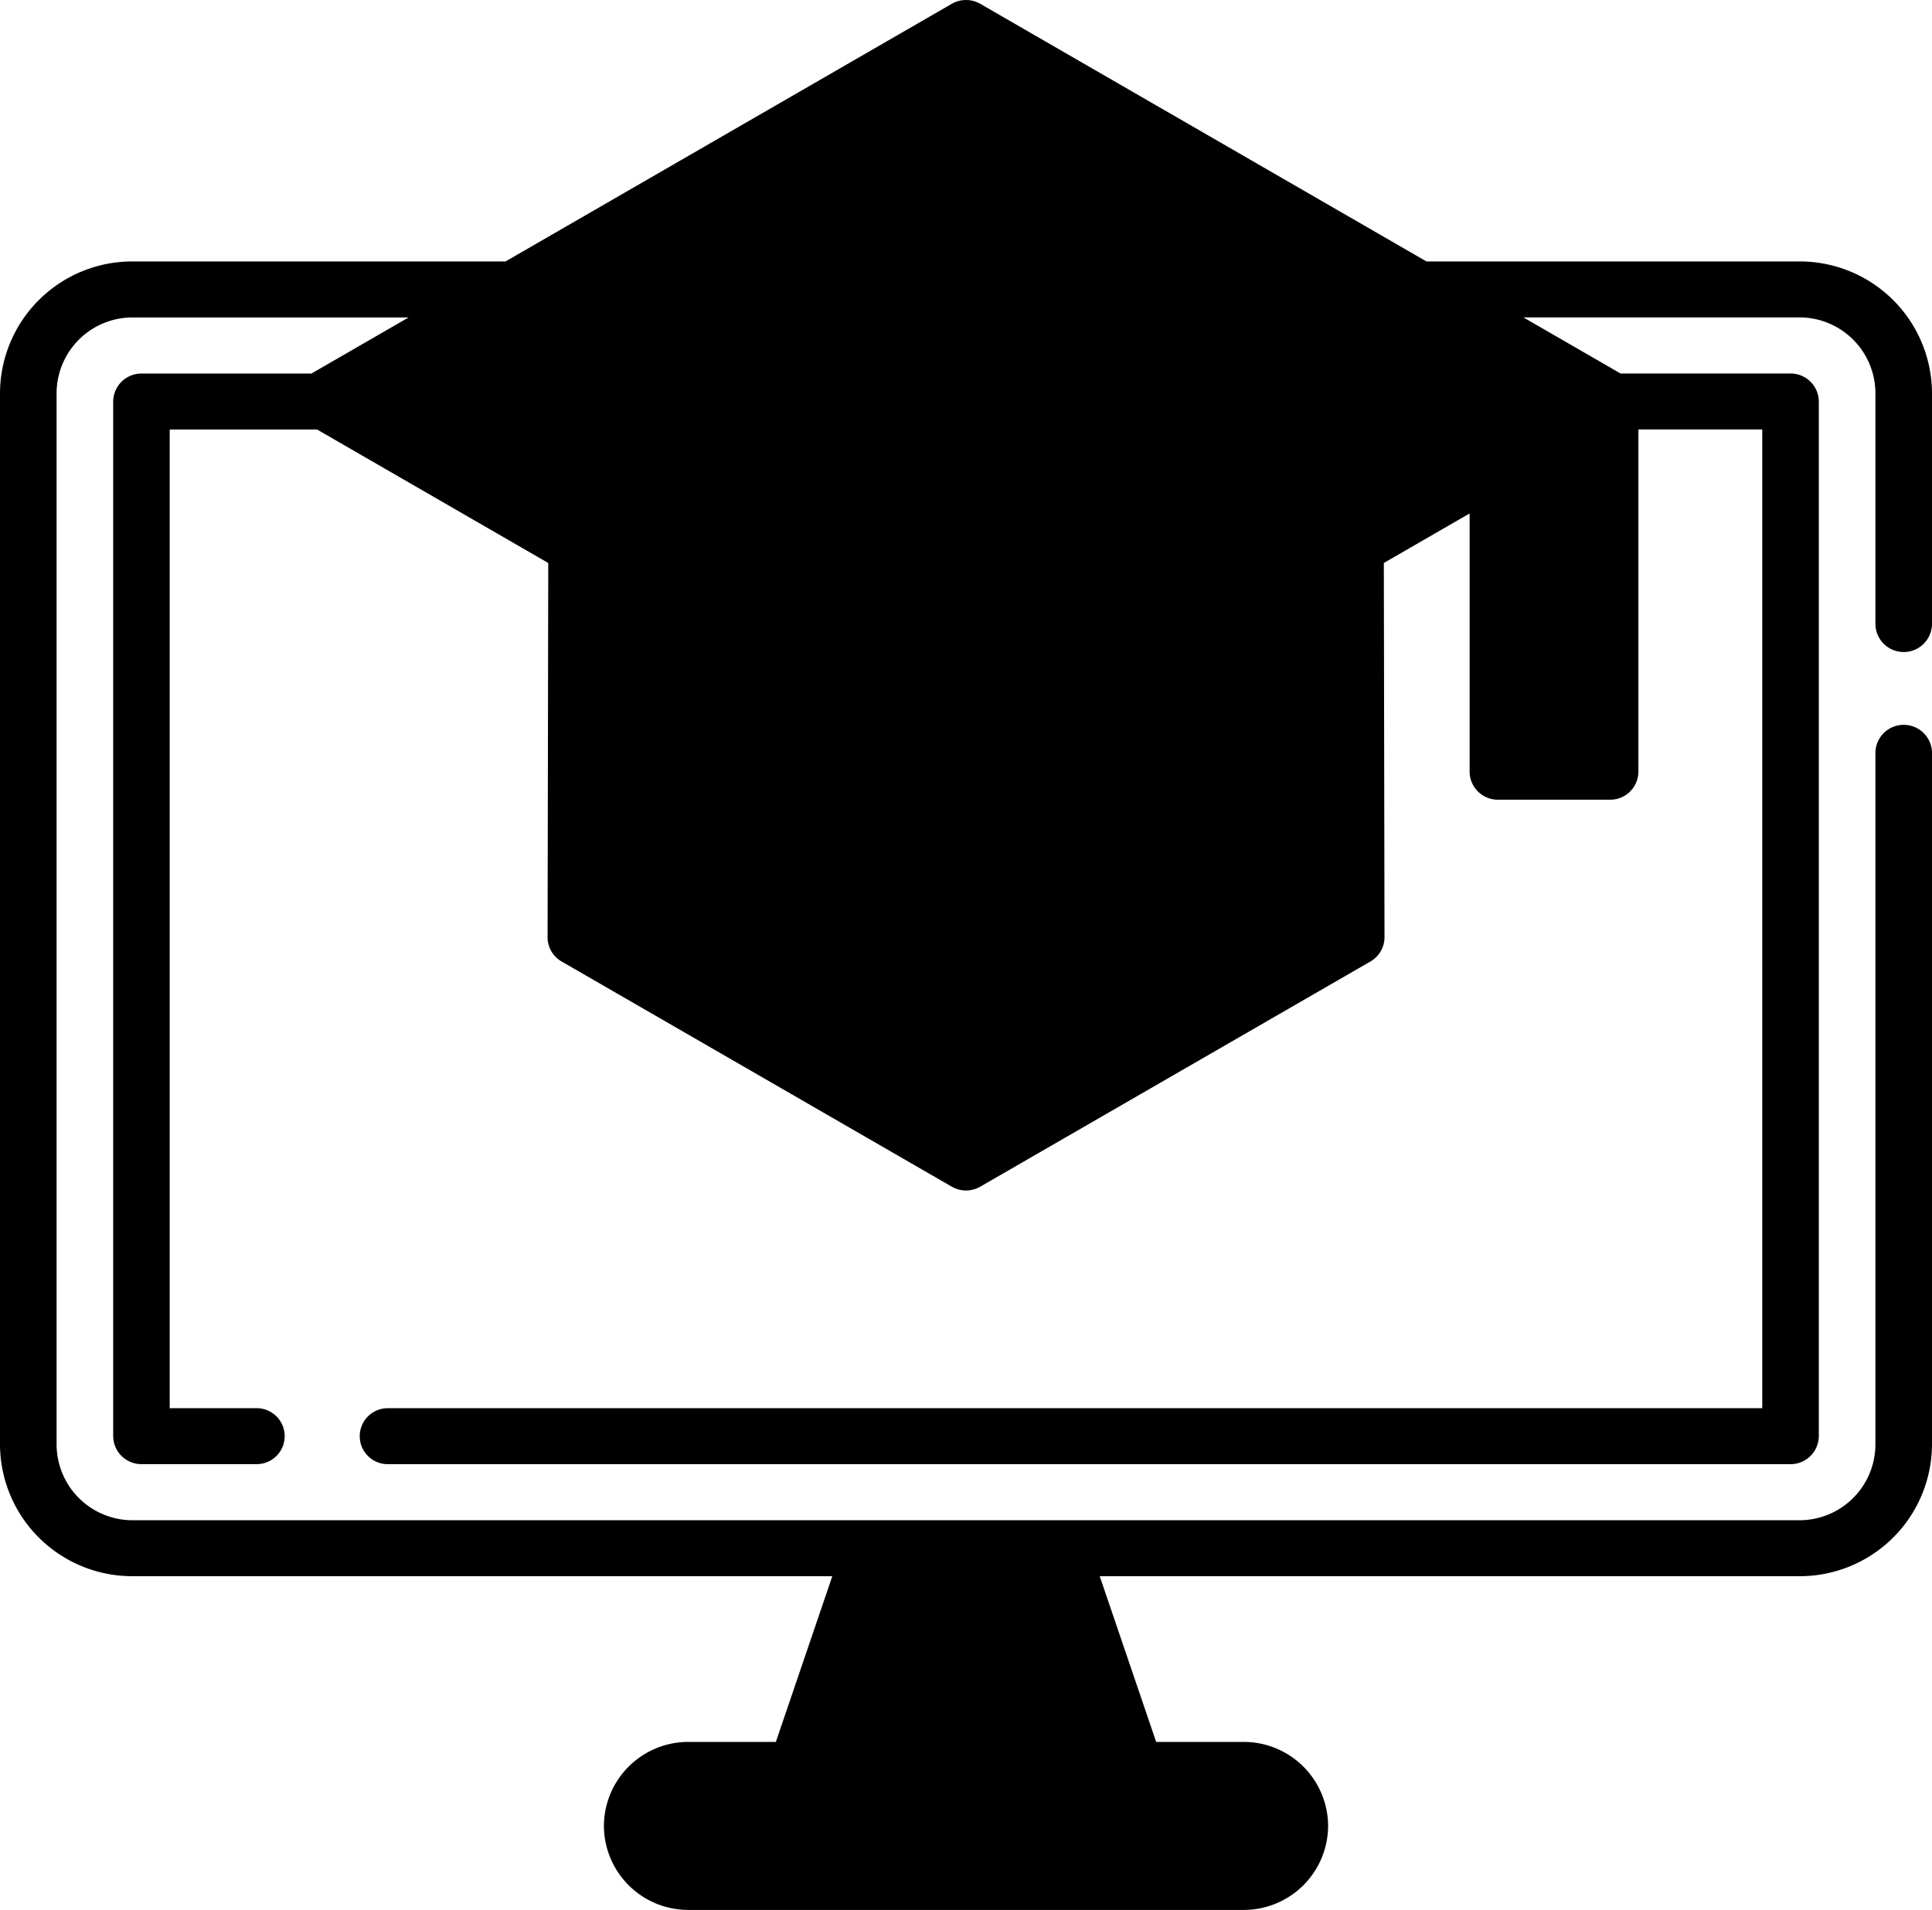 <svg id="_2780034" data-name="2780034" xmlns="http://www.w3.org/2000/svg" width="89" height="88" viewBox="0 0 89 88">
  <path id="Shape" d="M31.72,88a3.887,3.887,0,0,1-3.9-3.86v-.021a3.887,3.887,0,0,1,3.9-3.86h4.021l2.6-7.636H6.115A6.092,6.092,0,0,1,0,66.57V18.1a6.092,6.092,0,0,1,6.115-6.054H23.288L43.843.176a1.319,1.319,0,0,1,1.315,0l20.554,11.87H82.884A6.092,6.092,0,0,1,89,18.1V28.739a1.3,1.3,0,0,1-2.607,0V18.1a3.5,3.5,0,0,0-3.508-3.476H70.177l4.476,2.585h7.833a1.3,1.3,0,0,1,1.3,1.289V66.172a1.3,1.3,0,0,1-1.3,1.289H17.861a1.289,1.289,0,1,1,0-2.578h63.32V19.787H75.475v15.77a1.3,1.3,0,0,1-1.3,1.29H69a1.3,1.3,0,0,1-1.3-1.29v-11.9l-3.952,2.282.031,17.244a1.288,1.288,0,0,1-.647,1.116L45.158,54.675a1.313,1.313,0,0,1-1.315,0L25.871,44.3a1.287,1.287,0,0,1-.646-1.116l.031-17.244-10.649-6.15H7.818V64.882h4.007a1.289,1.289,0,1,1,0,2.578H6.514a1.3,1.3,0,0,1-1.3-1.289V18.5a1.3,1.3,0,0,1,1.3-1.289h7.833l4.477-2.585H6.115A3.5,3.5,0,0,0,2.607,18.1V66.57a3.5,3.5,0,0,0,3.508,3.475H82.884a3.5,3.5,0,0,0,3.509-3.475V34.7A1.3,1.3,0,0,1,89,34.7V66.57a6.093,6.093,0,0,1-6.116,6.053H50.66l2.6,7.636h4.021a3.887,3.887,0,0,1,3.9,3.86v.021a3.887,3.887,0,0,1-3.9,3.86Z"/>
</svg>
